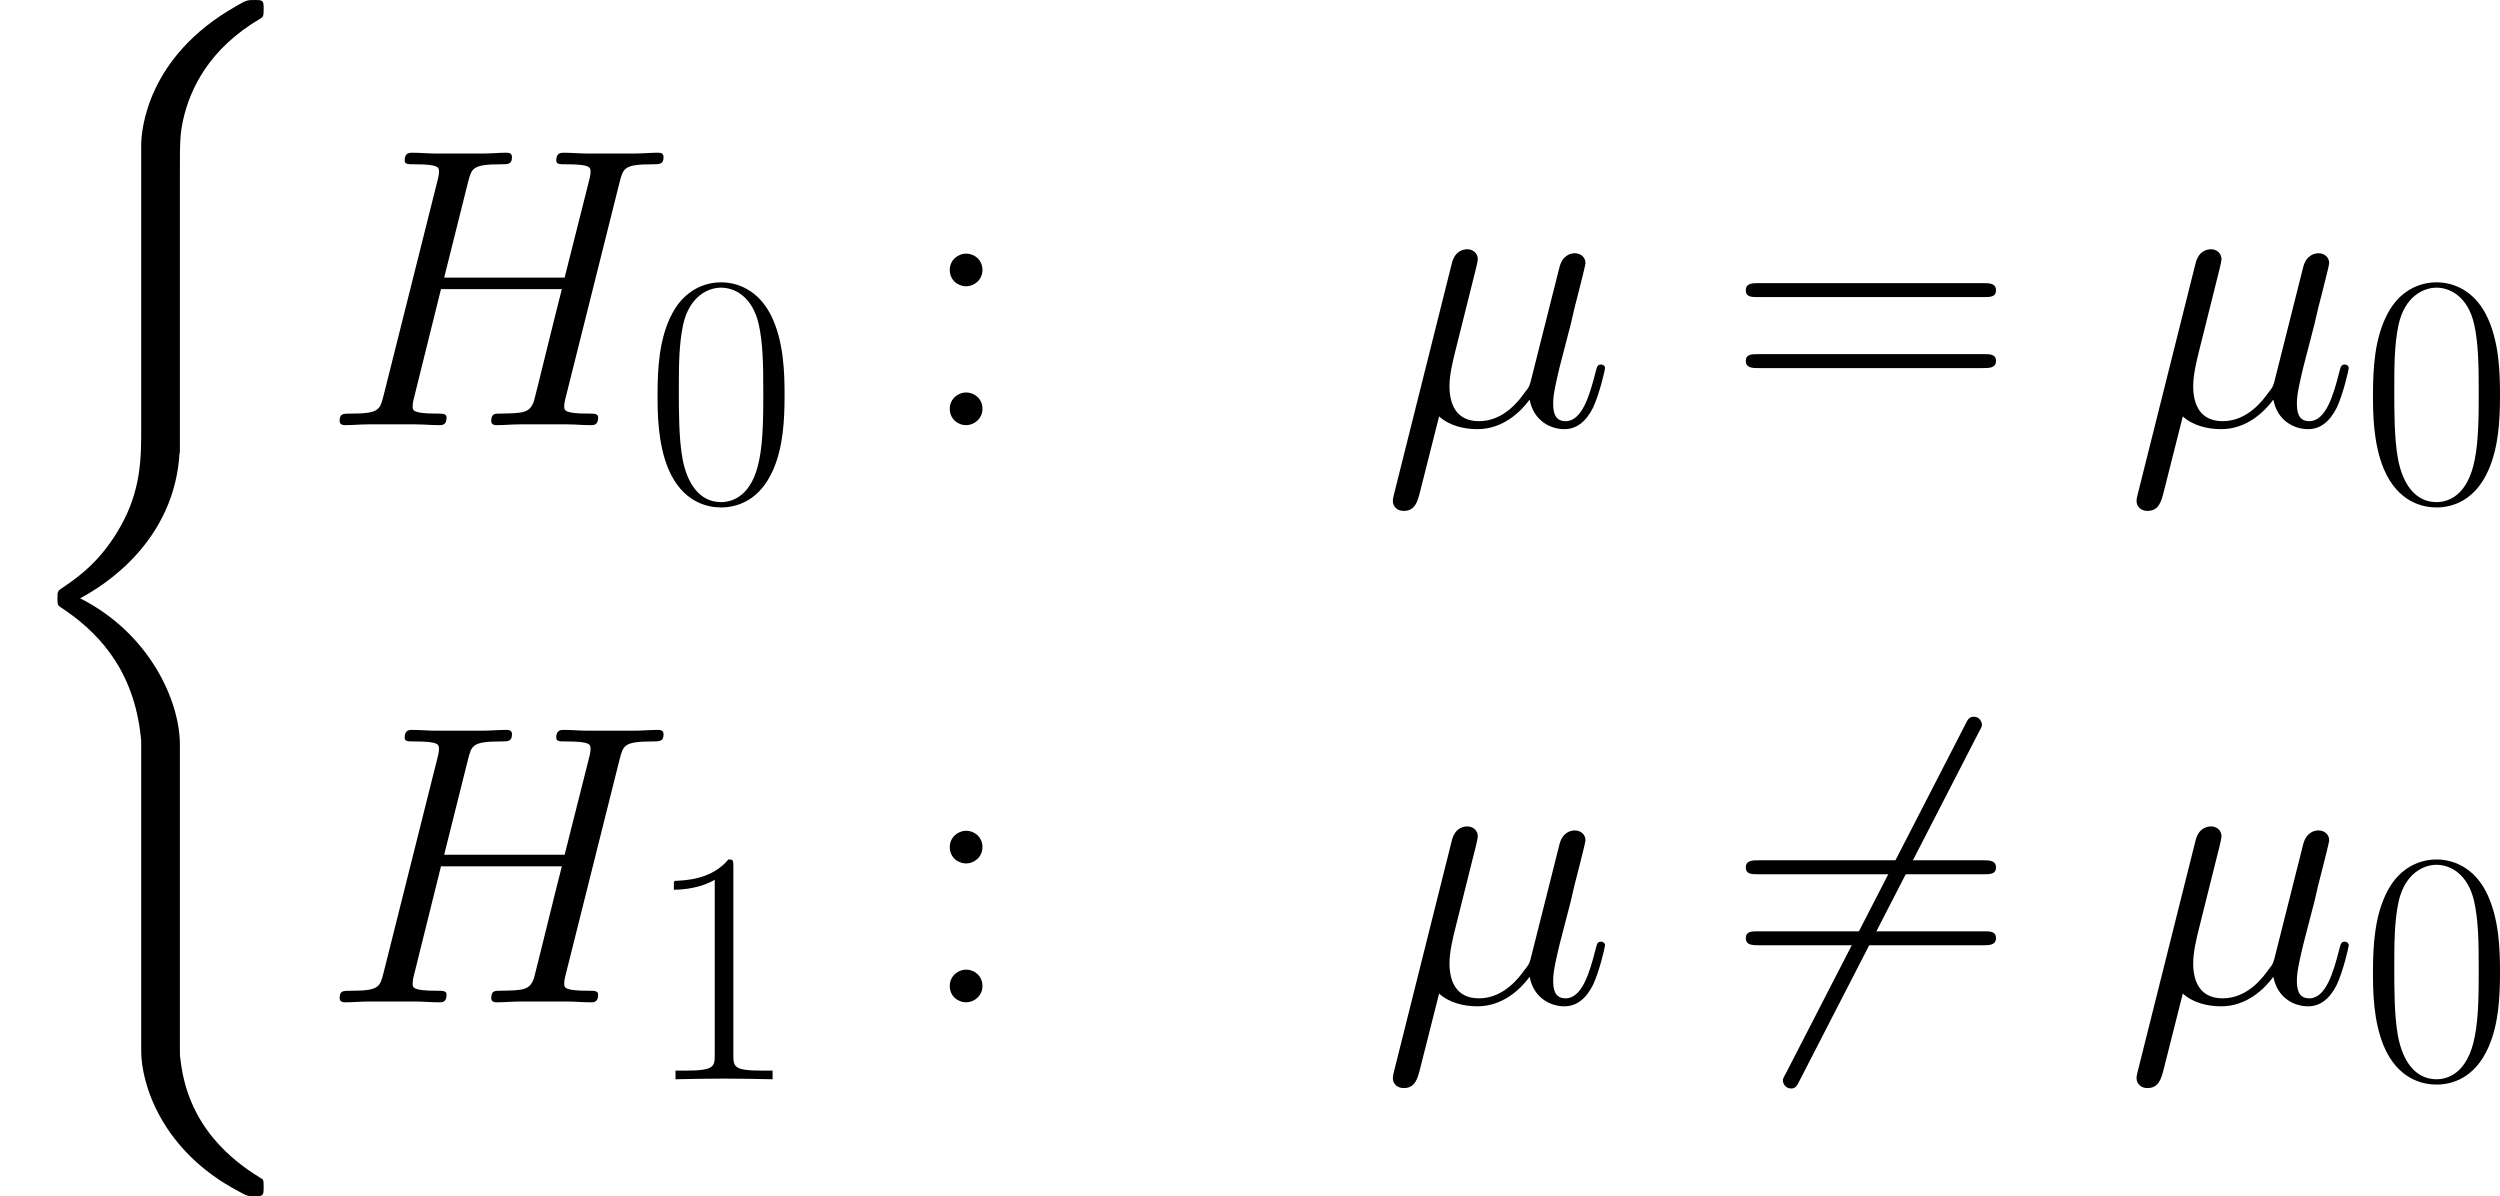 <?xml version='1.0' encoding='UTF-8'?>
<!-- Generated by CodeCogs with dvisvgm 3.0.3 -->
<svg version='1.1' xmlns='http://www.w3.org/2000/svg' xmlns:xlink='http://www.w3.org/1999/xlink' width='175.552pt' height='84pt' viewBox='-.239 -.228 175.552 84'>
<defs>
<path id='g1-54' d='M15.616-16.781C15.814-17.128 15.814-17.177 15.814-17.252C15.814-17.425 15.665-17.748 15.318-17.748C15.021-17.748 14.947-17.599 14.773-17.252L3.644 4.387C3.445 4.734 3.445 4.784 3.445 4.858C3.445 5.057 3.619 5.354 3.941 5.354C4.239 5.354 4.313 5.205 4.486 4.858L15.616-16.781Z'/>
<path id='g0-40' d='M11.179 45.286C11.179 42.559 9.295 38.37 4.982 36.189C7.659 34.751 10.857 31.851 11.154 27.216L11.179 27.067V9.89C11.179 7.857 11.179 7.411 11.377 6.469C11.823 4.486 13.013 2.033 16.161 .174C16.359 .05 16.384 .025 16.384-.421C16.384-.967 16.359-.991 15.814-.991C15.368-.991 15.318-.991 14.649-.595C9.097 2.553 8.775 7.163 8.775 8.031V25.655C8.775 27.439 8.775 29.447 7.486 31.727C6.345 33.76 5.007 34.776 3.941 35.495C3.594 35.718 3.569 35.743 3.569 36.164C3.569 36.61 3.594 36.635 3.792 36.759C5.899 38.147 8.155 40.353 8.7 44.394C8.775 44.939 8.775 44.989 8.775 45.286V64.322C8.775 66.33 10.014 70.494 14.798 73.023C15.368 73.345 15.418 73.345 15.814 73.345C16.359 73.345 16.384 73.32 16.384 72.775C16.384 72.329 16.359 72.304 16.26 72.254C15.194 71.585 11.947 69.627 11.278 65.314C11.179 64.669 11.179 64.62 11.179 64.298V45.286Z'/>
<path id='g2-22' d='M3.569-.545C4.189 .025 5.106 .248 5.949 .248C7.535 .248 8.626-.818 9.196-1.586C9.444-.273 10.485 .248 11.352 .248C12.096 .248 12.691-.198 13.137-1.091C13.534-1.933 13.881-3.445 13.881-3.545C13.881-3.668 13.782-3.768 13.633-3.768C13.41-3.768 13.385-3.644 13.286-3.272C12.914-1.809 12.443-.248 11.427-.248C10.708-.248 10.658-.892 10.658-1.388C10.658-1.958 10.882-2.851 11.055-3.594L11.749-6.271C11.848-6.742 12.121-7.857 12.245-8.304C12.394-8.899 12.666-9.964 12.666-10.064C12.666-10.435 12.369-10.683 11.997-10.683C11.774-10.683 11.253-10.584 11.055-9.84L9.32-2.95C9.196-2.454 9.196-2.404 8.874-2.008C8.576-1.586 7.61-.248 6.048-.248C4.66-.248 4.214-1.264 4.214-2.429C4.214-3.148 4.437-4.016 4.536-4.437L5.651-8.899C5.775-9.37 5.974-10.163 5.974-10.311C5.974-10.708 5.651-10.931 5.329-10.931C5.106-10.931 4.561-10.857 4.363-10.064L.768 4.288C.744 4.412 .694 4.561 .694 4.71C.694 5.081 .991 5.329 1.363 5.329C2.082 5.329 2.231 4.759 2.404 4.065L3.569-.545Z'/>
<path id='g2-72' d='M18.541-15.12C18.764-15.963 18.813-16.211 20.573-16.211C21.019-16.211 21.267-16.211 21.267-16.657C21.267-16.93 21.044-16.93 20.895-16.93C20.449-16.93 19.929-16.88 19.458-16.88H16.533C16.062-16.88 15.541-16.93 15.071-16.93C14.897-16.93 14.6-16.93 14.6-16.459C14.6-16.211 14.773-16.211 15.244-16.211C16.731-16.211 16.731-16.012 16.731-15.74C16.731-15.69 16.731-15.541 16.632-15.17L15.12-9.171H7.634L9.122-15.12C9.345-15.963 9.394-16.211 11.154-16.211C11.6-16.211 11.848-16.211 11.848-16.657C11.848-16.93 11.625-16.93 11.476-16.93C11.03-16.93 10.51-16.88 10.039-16.88H7.114C6.643-16.88 6.122-16.93 5.651-16.93C5.478-16.93 5.18-16.93 5.18-16.459C5.18-16.211 5.354-16.211 5.825-16.211C7.312-16.211 7.312-16.012 7.312-15.74C7.312-15.69 7.312-15.541 7.213-15.17L3.867-1.834C3.644-.967 3.594-.719 1.884-.719C1.314-.719 1.14-.719 1.14-.248C1.14 0 1.413 0 1.487 0C1.933 0 2.454-.05 2.925-.05H5.85C6.321-.05 6.841 0 7.312 0C7.51 0 7.783 0 7.783-.471C7.783-.719 7.56-.719 7.188-.719C5.676-.719 5.676-.917 5.676-1.165C5.676-1.19 5.676-1.363 5.726-1.562L7.436-8.452H14.947C14.525-6.816 13.261-1.636 13.211-1.487C12.939-.744 12.542-.744 11.08-.719C10.782-.719 10.559-.719 10.559-.248C10.559 0 10.832 0 10.906 0C11.352 0 11.873-.05 12.344-.05H15.269C15.74-.05 16.26 0 16.731 0C16.93 0 17.202 0 17.202-.471C17.202-.719 16.979-.719 16.607-.719C15.095-.719 15.095-.917 15.095-1.165C15.095-1.19 15.095-1.363 15.145-1.562L18.541-15.12Z'/>
<path id='g3-48' d='M8.678-6.633C8.678-7.893 8.658-10.042 7.79-11.695C7.025-13.141 5.806-13.658 4.732-13.658C3.74-13.658 2.48-13.203 1.694-11.716C.868-10.166 .785-8.244 .785-6.633C.785-5.455 .806-3.657 1.446-2.087C2.335 .041 3.926 .331 4.732 .331C5.682 .331 7.129-.062 7.976-2.025C8.596-3.451 8.678-5.124 8.678-6.633ZM4.732 0C3.409 0 2.624-1.136 2.335-2.707C2.108-3.926 2.108-5.703 2.108-6.86C2.108-8.451 2.108-9.773 2.376-11.034C2.769-12.79 3.926-13.327 4.732-13.327C5.579-13.327 6.674-12.769 7.067-11.075C7.335-9.897 7.356-8.513 7.356-6.86C7.356-5.517 7.356-3.864 7.108-2.645C6.674-.393 5.455 0 4.732 0Z'/>
<path id='g3-49' d='M5.496-13.203C5.496-13.637 5.476-13.658 5.186-13.658C4.38-12.687 3.161-12.377 2.004-12.336C1.942-12.336 1.839-12.336 1.818-12.294S1.798-12.212 1.798-11.778C2.438-11.778 3.513-11.902 4.339-12.398V-1.508C4.339-.785 4.298-.537 2.521-.537H1.901V0C2.893-.021 3.926-.041 4.918-.041S6.943-.021 7.934 0V-.537H7.315C5.538-.537 5.496-.765 5.496-1.508V-13.203Z'/>
<path id='g3-58' d='M3.43-8.038C3.43-8.554 3.017-8.885 2.583-8.885C2.17-8.885 1.736-8.554 1.736-8.038S2.149-7.191 2.583-7.191C2.996-7.191 3.43-7.521 3.43-8.038ZM3.43-.847C3.43-1.364 3.017-1.694 2.583-1.694C2.17-1.694 1.736-1.364 1.736-.847S2.149 0 2.583 0C2.996 0 3.43-.331 3.43-.847Z'/>
<path id='g3-61' d='M13.286-6.633C13.596-6.633 13.906-6.633 13.906-6.984C13.906-7.356 13.555-7.356 13.203-7.356H1.653C1.302-7.356 .95-7.356 .95-6.984C.95-6.633 1.26-6.633 1.57-6.633H13.286ZM13.203-2.955C13.555-2.955 13.906-2.955 13.906-3.327C13.906-3.678 13.596-3.678 13.286-3.678H1.57C1.26-3.678 .95-3.678 .95-3.327C.95-2.955 1.302-2.955 1.653-2.955H13.203Z'/>
<use id='g4-58' xlink:href='#g3-58' transform='scale(1.2)'/>
<use id='g4-61' xlink:href='#g3-61' transform='scale(1.2)'/>
</defs>
<g id='page1' transform='matrix(1.13 0 0 1.13 -63.986 -61.02)'>
<use x='56.413' y='54.79' xlink:href='#g0-40'/>
<use x='76.381' y='80.219' xlink:href='#g2-72'/>
<use x='96.49' y='85.001' xlink:href='#g3-48'/>
<use x='113.35' y='80.219' xlink:href='#g4-58'/>
<use x='142.273' y='80.219' xlink:href='#g2-22'/>
<use x='163.761' y='80.219' xlink:href='#g4-61'/>
<use x='188.489' y='80.219' xlink:href='#g2-22'/>
<use x='203.091' y='85.001' xlink:href='#g3-48'/>
<use x='76.381' y='116.085' xlink:href='#g2-72'/>
<use x='96.49' y='120.866' xlink:href='#g3-49'/>
<use x='113.35' y='116.085' xlink:href='#g4-58'/>
<use x='142.273' y='116.085' xlink:href='#g2-22'/>
<use x='163.761' y='116.085' xlink:href='#g1-54'/>
<use x='163.761' y='116.085' xlink:href='#g4-61'/>
<use x='188.489' y='116.085' xlink:href='#g2-22'/>
<use x='203.091' y='120.866' xlink:href='#g3-48'/>
</g>
</svg>